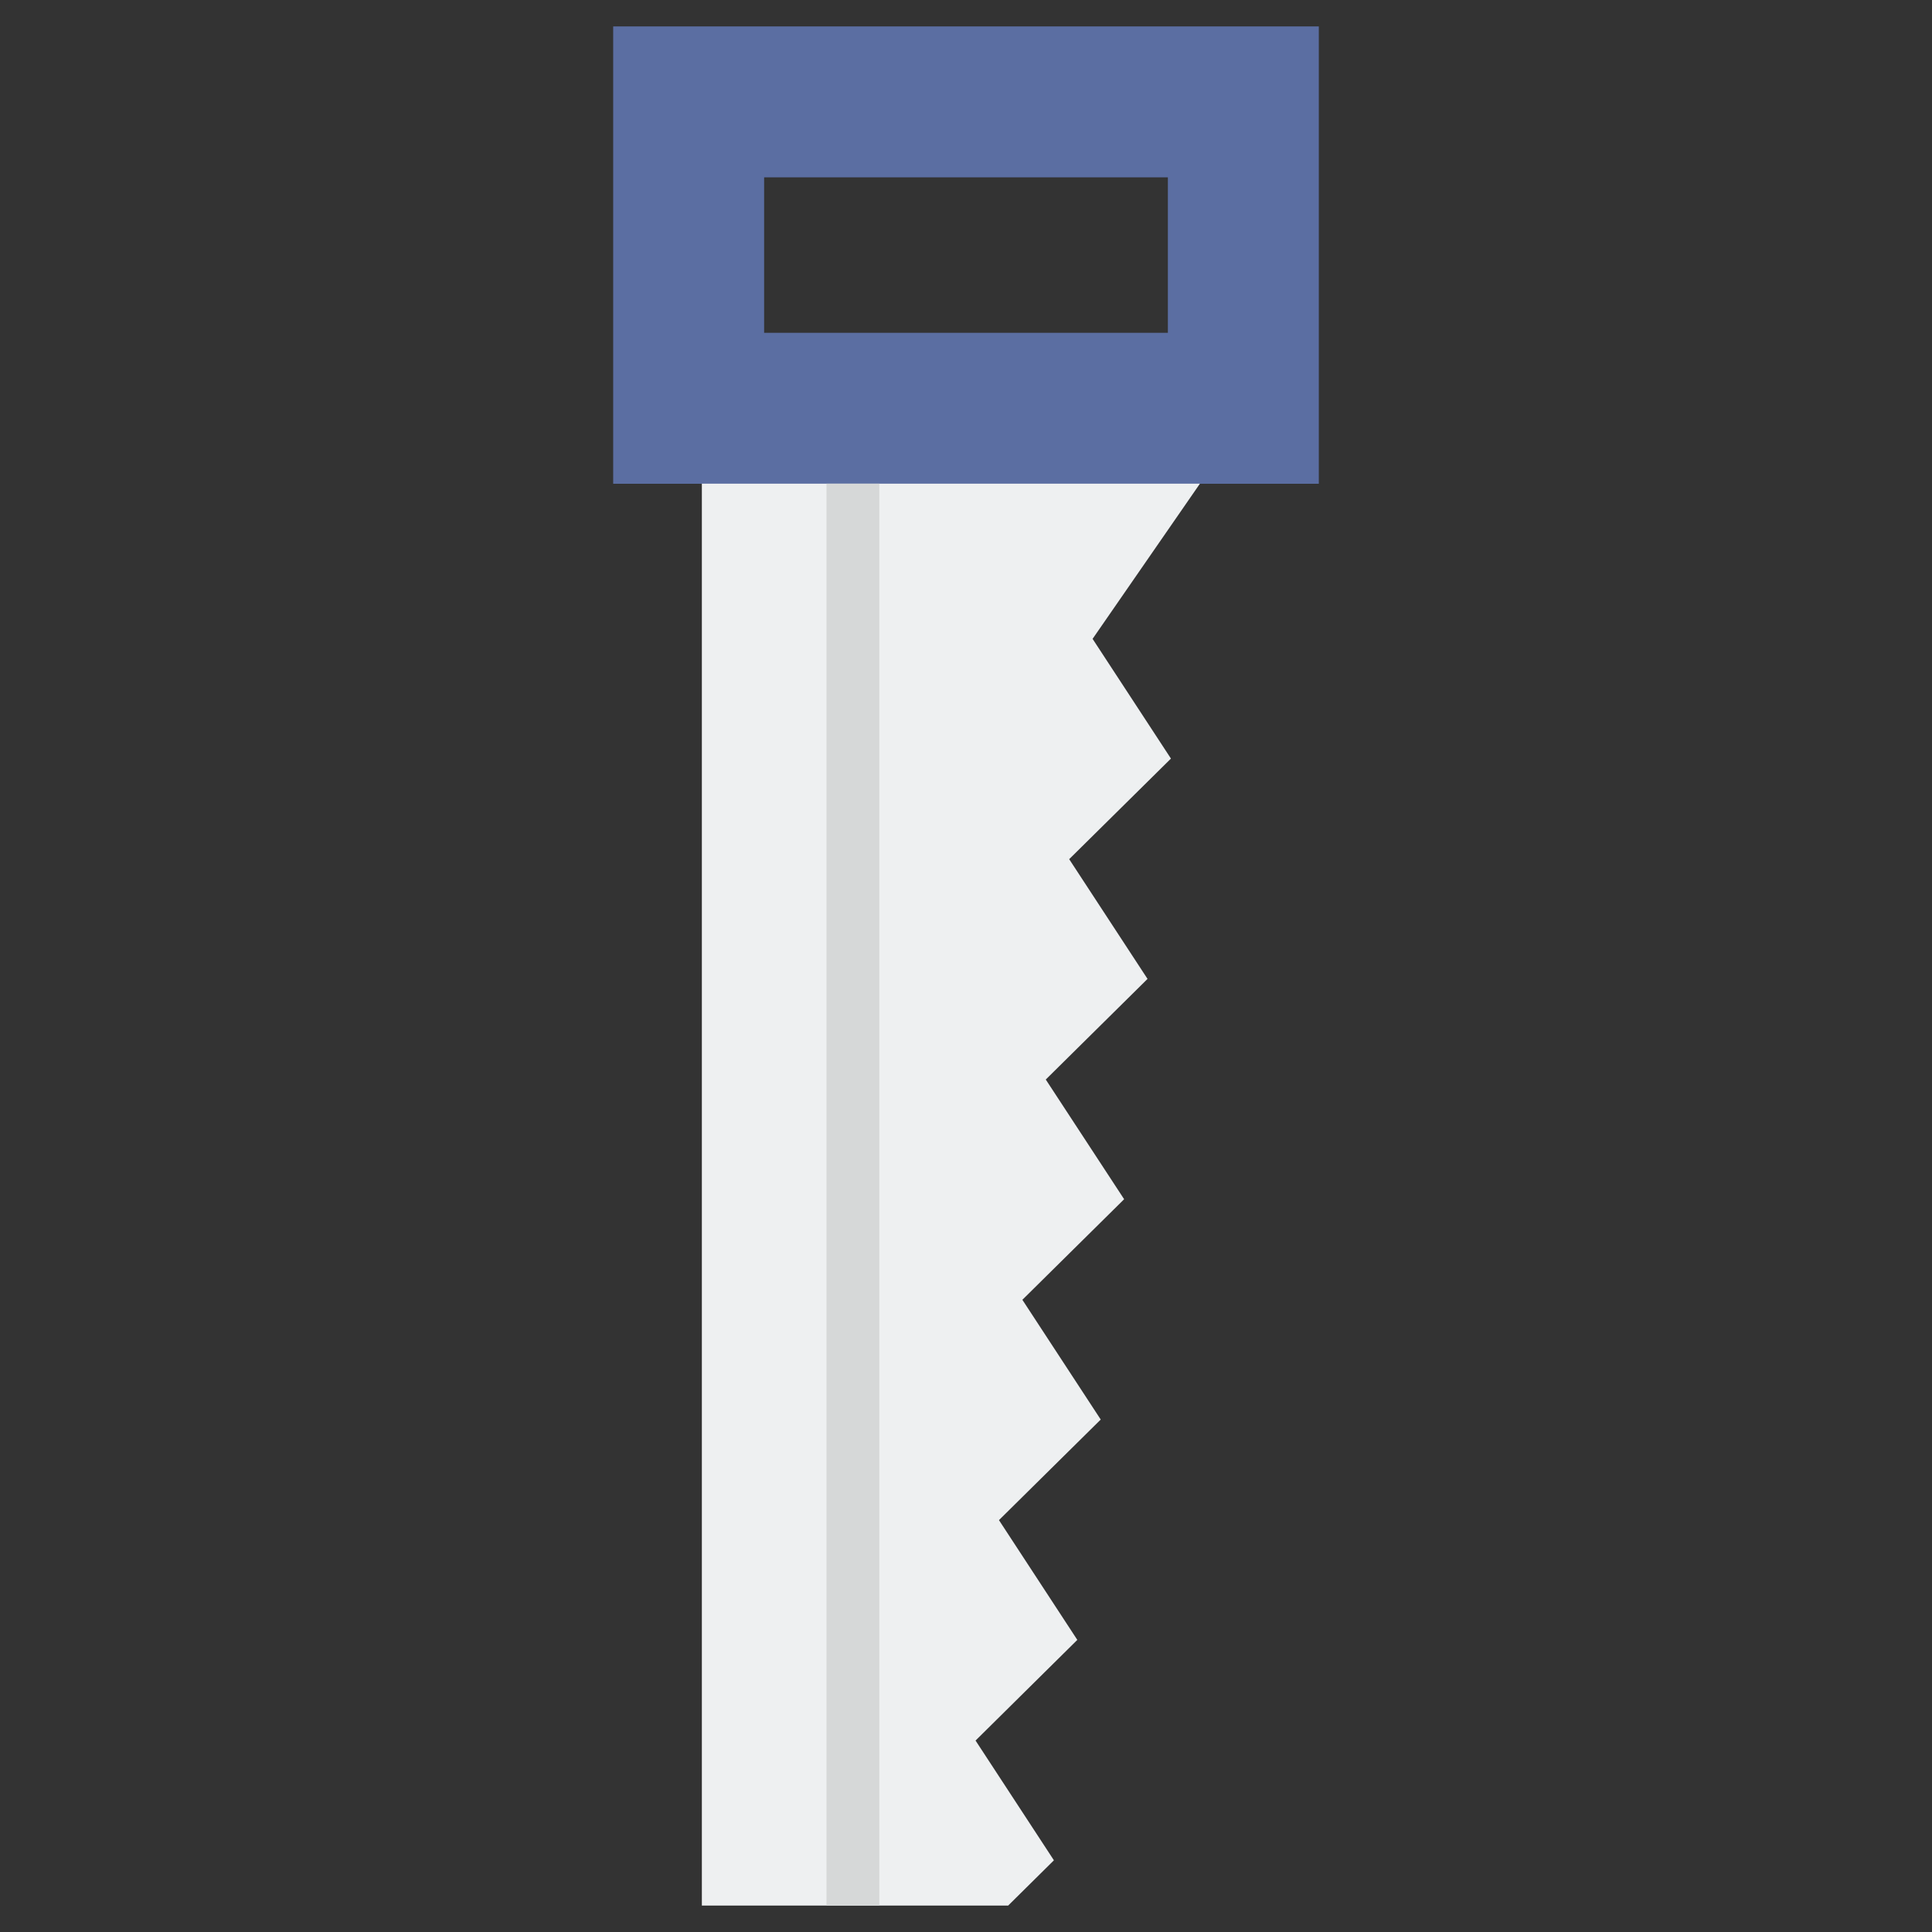 <svg id="Layer_2" height="512" viewBox="0 0 128 128" width="512" xmlns="http://www.w3.org/2000/svg" data-name="Layer 2"><rect x="0" y="0" width="128" height="128" fill="#333333" stroke="none"/><path d="m40.625 1.75v30.3h46.75v-30.3zm36.75 20.3h-26.75v-10.3h26.75z" fill="#5b6ea2"/><path d="m66.488 126.25h-19.988v-94.205h32.998l-7.111 10.281 5.191 7.932-6.742 6.664 5.191 7.933-6.742 6.667 5.192 7.929-6.742 6.664 5.191 7.933-6.742 6.664 5.191 7.935-6.742 6.669 5.191 7.934-3.032 3z" fill="#eef0f1"/><path d="m58.258 32.045h-3.5v94.205h3.5z" fill="#d6d8d8"/></svg>